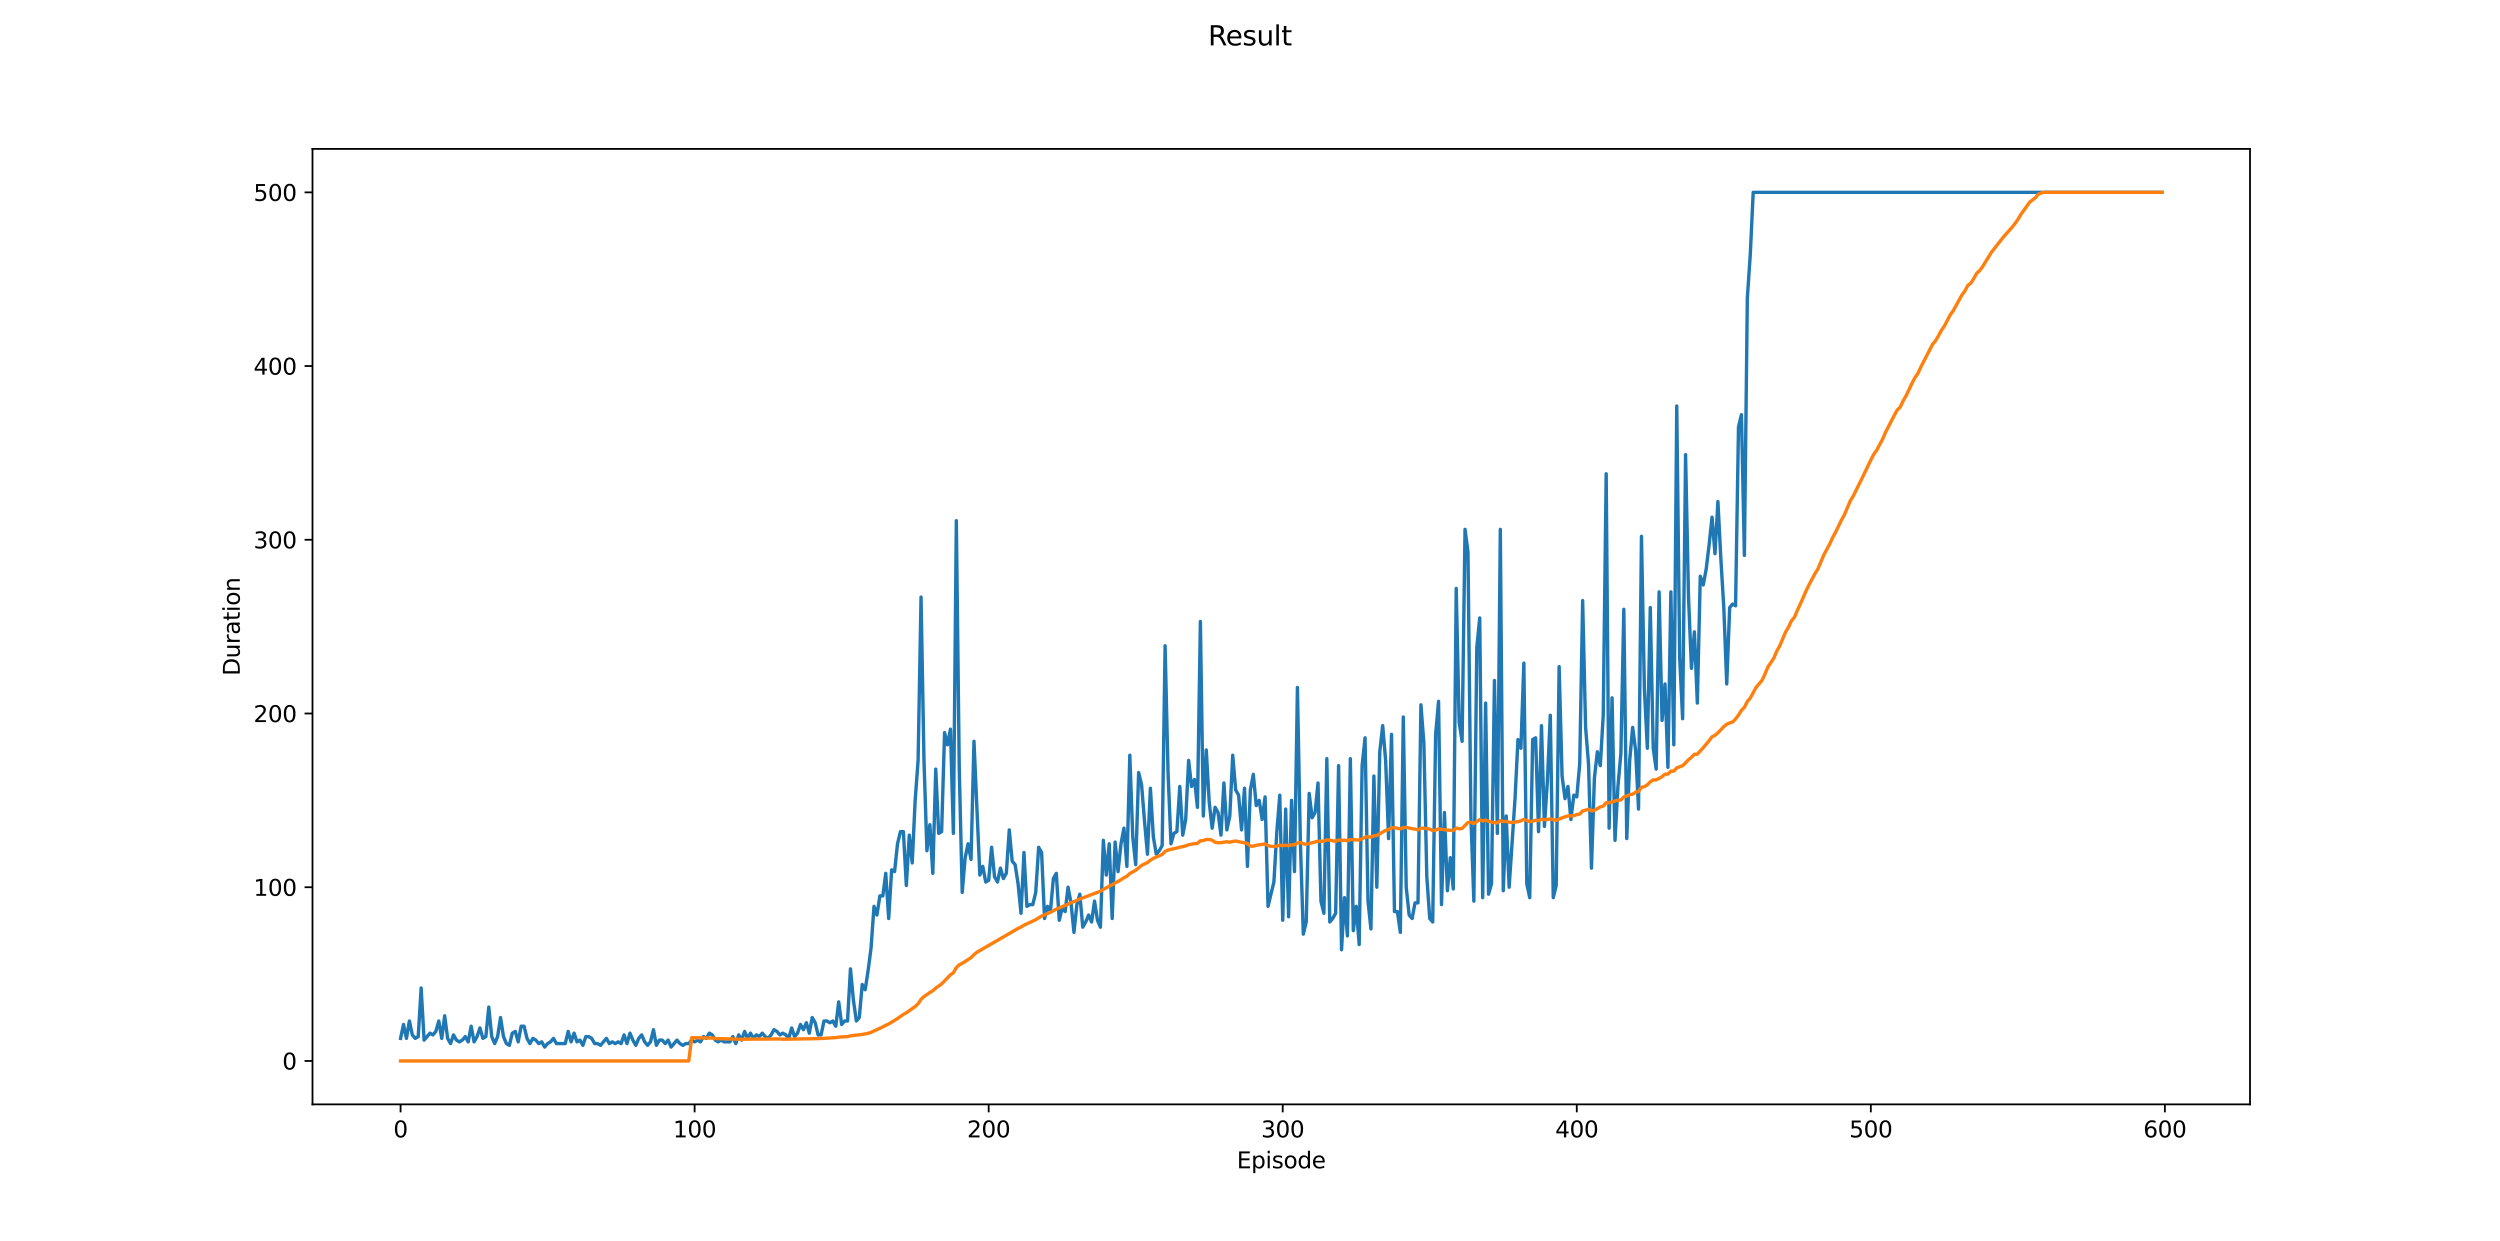 <?xml version="1.0" encoding="utf-8" standalone="no"?>
<!DOCTYPE svg PUBLIC "-//W3C//DTD SVG 1.1//EN"
  "http://www.w3.org/Graphics/SVG/1.1/DTD/svg11.dtd">
<svg xmlns:xlink="http://www.w3.org/1999/xlink" width="1105.92pt" height="548.928pt" viewBox="0 0 1105.92 548.928" xmlns="http://www.w3.org/2000/svg" version="1.1">
 <defs>
  <style type="text/css">*{stroke-linejoin: round; stroke-linecap: butt}</style>
 </defs>
 <g id="figure_1">
  <g id="patch_1">
   <path d="M 0 548.928 
L 1105.92 548.928 
L 1105.92 0 
L 0 0 
z
" style="fill: #ffffff"/>
  </g>
  <g id="axes_1">
   <g id="patch_2">
    <path d="M 138.24 488.546 
L 995.328 488.546 
L 995.328 65.871 
L 138.24 65.871 
z
" style="fill: #ffffff"/>
   </g>
   <g id="matplotlib.axis_1">
    <g id="xtick_1">
     <g id="line2d_1">
      <defs>
       <path id="meead166e01" d="M 0 0 
L 0 3.5 
" style="stroke: #000000; stroke-width: 0.8"/>
      </defs>
      <g>
       <use xlink:href="#meead166e01" x="177.199" y="488.546" style="stroke: #000000; stroke-width: 0.8"/>
      </g>
     </g>
     <g id="text_1">
      <!-- 0 -->
      <g transform="translate(174.017 503.144) scale(0.1 -0.1)">
       <defs>
        <path id="DejaVuSans-30" d="M 2034 4250 
Q 1547 4250 1301 3770 
Q 1056 3291 1056 2328 
Q 1056 1369 1301 889 
Q 1547 409 2034 409 
Q 2525 409 2770 889 
Q 3016 1369 3016 2328 
Q 3016 3291 2770 3770 
Q 2525 4250 2034 4250 
z
M 2034 4750 
Q 2819 4750 3233 4129 
Q 3647 3509 3647 2328 
Q 3647 1150 3233 529 
Q 2819 -91 2034 -91 
Q 1250 -91 836 529 
Q 422 1150 422 2328 
Q 422 3509 836 4129 
Q 1250 4750 2034 4750 
z
" transform="scale(0.016)"/>
       </defs>
       <use xlink:href="#DejaVuSans-30"/>
      </g>
     </g>
    </g>
    <g id="xtick_2">
     <g id="line2d_2">
      <g>
       <use xlink:href="#meead166e01" x="307.277" y="488.546" style="stroke: #000000; stroke-width: 0.8"/>
      </g>
     </g>
     <g id="text_2">
      <!-- 100 -->
      <g transform="translate(297.733 503.144) scale(0.1 -0.1)">
       <defs>
        <path id="DejaVuSans-31" d="M 794 531 
L 1825 531 
L 1825 4091 
L 703 3866 
L 703 4441 
L 1819 4666 
L 2450 4666 
L 2450 531 
L 3481 531 
L 3481 0 
L 794 0 
L 794 531 
z
" transform="scale(0.016)"/>
       </defs>
       <use xlink:href="#DejaVuSans-31"/>
       <use xlink:href="#DejaVuSans-30" x="63.623"/>
       <use xlink:href="#DejaVuSans-30" x="127.246"/>
      </g>
     </g>
    </g>
    <g id="xtick_3">
     <g id="line2d_3">
      <g>
       <use xlink:href="#meead166e01" x="437.356" y="488.546" style="stroke: #000000; stroke-width: 0.8"/>
      </g>
     </g>
     <g id="text_3">
      <!-- 200 -->
      <g transform="translate(427.812 503.144) scale(0.1 -0.1)">
       <defs>
        <path id="DejaVuSans-32" d="M 1228 531 
L 3431 531 
L 3431 0 
L 469 0 
L 469 531 
Q 828 903 1448 1529 
Q 2069 2156 2228 2338 
Q 2531 2678 2651 2914 
Q 2772 3150 2772 3378 
Q 2772 3750 2511 3984 
Q 2250 4219 1831 4219 
Q 1534 4219 1204 4116 
Q 875 4013 500 3803 
L 500 4441 
Q 881 4594 1212 4672 
Q 1544 4750 1819 4750 
Q 2544 4750 2975 4387 
Q 3406 4025 3406 3419 
Q 3406 3131 3298 2873 
Q 3191 2616 2906 2266 
Q 2828 2175 2409 1742 
Q 1991 1309 1228 531 
z
" transform="scale(0.016)"/>
       </defs>
       <use xlink:href="#DejaVuSans-32"/>
       <use xlink:href="#DejaVuSans-30" x="63.623"/>
       <use xlink:href="#DejaVuSans-30" x="127.246"/>
      </g>
     </g>
    </g>
    <g id="xtick_4">
     <g id="line2d_4">
      <g>
       <use xlink:href="#meead166e01" x="567.434" y="488.546" style="stroke: #000000; stroke-width: 0.8"/>
      </g>
     </g>
     <g id="text_4">
      <!-- 300 -->
      <g transform="translate(557.891 503.144) scale(0.1 -0.1)">
       <defs>
        <path id="DejaVuSans-33" d="M 2597 2516 
Q 3050 2419 3304 2112 
Q 3559 1806 3559 1356 
Q 3559 666 3084 287 
Q 2609 -91 1734 -91 
Q 1441 -91 1130 -33 
Q 819 25 488 141 
L 488 750 
Q 750 597 1062 519 
Q 1375 441 1716 441 
Q 2309 441 2620 675 
Q 2931 909 2931 1356 
Q 2931 1769 2642 2001 
Q 2353 2234 1838 2234 
L 1294 2234 
L 1294 2753 
L 1863 2753 
Q 2328 2753 2575 2939 
Q 2822 3125 2822 3475 
Q 2822 3834 2567 4026 
Q 2313 4219 1838 4219 
Q 1578 4219 1281 4162 
Q 984 4106 628 3988 
L 628 4550 
Q 988 4650 1302 4700 
Q 1616 4750 1894 4750 
Q 2613 4750 3031 4423 
Q 3450 4097 3450 3541 
Q 3450 3153 3228 2886 
Q 3006 2619 2597 2516 
z
" transform="scale(0.016)"/>
       </defs>
       <use xlink:href="#DejaVuSans-33"/>
       <use xlink:href="#DejaVuSans-30" x="63.623"/>
       <use xlink:href="#DejaVuSans-30" x="127.246"/>
      </g>
     </g>
    </g>
    <g id="xtick_5">
     <g id="line2d_5">
      <g>
       <use xlink:href="#meead166e01" x="697.513" y="488.546" style="stroke: #000000; stroke-width: 0.8"/>
      </g>
     </g>
     <g id="text_5">
      <!-- 400 -->
      <g transform="translate(687.969 503.144) scale(0.1 -0.1)">
       <defs>
        <path id="DejaVuSans-34" d="M 2419 4116 
L 825 1625 
L 2419 1625 
L 2419 4116 
z
M 2253 4666 
L 3047 4666 
L 3047 1625 
L 3713 1625 
L 3713 1100 
L 3047 1100 
L 3047 0 
L 2419 0 
L 2419 1100 
L 313 1100 
L 313 1709 
L 2253 4666 
z
" transform="scale(0.016)"/>
       </defs>
       <use xlink:href="#DejaVuSans-34"/>
       <use xlink:href="#DejaVuSans-30" x="63.623"/>
       <use xlink:href="#DejaVuSans-30" x="127.246"/>
      </g>
     </g>
    </g>
    <g id="xtick_6">
     <g id="line2d_6">
      <g>
       <use xlink:href="#meead166e01" x="827.592" y="488.546" style="stroke: #000000; stroke-width: 0.8"/>
      </g>
     </g>
     <g id="text_6">
      <!-- 500 -->
      <g transform="translate(818.048 503.144) scale(0.1 -0.1)">
       <defs>
        <path id="DejaVuSans-35" d="M 691 4666 
L 3169 4666 
L 3169 4134 
L 1269 4134 
L 1269 2991 
Q 1406 3038 1543 3061 
Q 1681 3084 1819 3084 
Q 2600 3084 3056 2656 
Q 3513 2228 3513 1497 
Q 3513 744 3044 326 
Q 2575 -91 1722 -91 
Q 1428 -91 1123 -41 
Q 819 9 494 109 
L 494 744 
Q 775 591 1075 516 
Q 1375 441 1709 441 
Q 2250 441 2565 725 
Q 2881 1009 2881 1497 
Q 2881 1984 2565 2268 
Q 2250 2553 1709 2553 
Q 1456 2553 1204 2497 
Q 953 2441 691 2322 
L 691 4666 
z
" transform="scale(0.016)"/>
       </defs>
       <use xlink:href="#DejaVuSans-35"/>
       <use xlink:href="#DejaVuSans-30" x="63.623"/>
       <use xlink:href="#DejaVuSans-30" x="127.246"/>
      </g>
     </g>
    </g>
    <g id="xtick_7">
     <g id="line2d_7">
      <g>
       <use xlink:href="#meead166e01" x="957.67" y="488.546" style="stroke: #000000; stroke-width: 0.8"/>
      </g>
     </g>
     <g id="text_7">
      <!-- 600 -->
      <g transform="translate(948.126 503.144) scale(0.1 -0.1)">
       <defs>
        <path id="DejaVuSans-36" d="M 2113 2584 
Q 1688 2584 1439 2293 
Q 1191 2003 1191 1497 
Q 1191 994 1439 701 
Q 1688 409 2113 409 
Q 2538 409 2786 701 
Q 3034 994 3034 1497 
Q 3034 2003 2786 2293 
Q 2538 2584 2113 2584 
z
M 3366 4563 
L 3366 3988 
Q 3128 4100 2886 4159 
Q 2644 4219 2406 4219 
Q 1781 4219 1451 3797 
Q 1122 3375 1075 2522 
Q 1259 2794 1537 2939 
Q 1816 3084 2150 3084 
Q 2853 3084 3261 2657 
Q 3669 2231 3669 1497 
Q 3669 778 3244 343 
Q 2819 -91 2113 -91 
Q 1303 -91 875 529 
Q 447 1150 447 2328 
Q 447 3434 972 4092 
Q 1497 4750 2381 4750 
Q 2619 4750 2861 4703 
Q 3103 4656 3366 4563 
z
" transform="scale(0.016)"/>
       </defs>
       <use xlink:href="#DejaVuSans-36"/>
       <use xlink:href="#DejaVuSans-30" x="63.623"/>
       <use xlink:href="#DejaVuSans-30" x="127.246"/>
      </g>
     </g>
    </g>
    <g id="text_8">
     <!-- Episode -->
     <g transform="translate(547.146 516.822) scale(0.1 -0.1)">
      <defs>
       <path id="DejaVuSans-45" d="M 628 4666 
L 3578 4666 
L 3578 4134 
L 1259 4134 
L 1259 2753 
L 3481 2753 
L 3481 2222 
L 1259 2222 
L 1259 531 
L 3634 531 
L 3634 0 
L 628 0 
L 628 4666 
z
" transform="scale(0.016)"/>
       <path id="DejaVuSans-70" d="M 1159 525 
L 1159 -1331 
L 581 -1331 
L 581 3500 
L 1159 3500 
L 1159 2969 
Q 1341 3281 1617 3432 
Q 1894 3584 2278 3584 
Q 2916 3584 3314 3078 
Q 3713 2572 3713 1747 
Q 3713 922 3314 415 
Q 2916 -91 2278 -91 
Q 1894 -91 1617 61 
Q 1341 213 1159 525 
z
M 3116 1747 
Q 3116 2381 2855 2742 
Q 2594 3103 2138 3103 
Q 1681 3103 1420 2742 
Q 1159 2381 1159 1747 
Q 1159 1113 1420 752 
Q 1681 391 2138 391 
Q 2594 391 2855 752 
Q 3116 1113 3116 1747 
z
" transform="scale(0.016)"/>
       <path id="DejaVuSans-69" d="M 603 3500 
L 1178 3500 
L 1178 0 
L 603 0 
L 603 3500 
z
M 603 4863 
L 1178 4863 
L 1178 4134 
L 603 4134 
L 603 4863 
z
" transform="scale(0.016)"/>
       <path id="DejaVuSans-73" d="M 2834 3397 
L 2834 2853 
Q 2591 2978 2328 3040 
Q 2066 3103 1784 3103 
Q 1356 3103 1142 2972 
Q 928 2841 928 2578 
Q 928 2378 1081 2264 
Q 1234 2150 1697 2047 
L 1894 2003 
Q 2506 1872 2764 1633 
Q 3022 1394 3022 966 
Q 3022 478 2636 193 
Q 2250 -91 1575 -91 
Q 1294 -91 989 -36 
Q 684 19 347 128 
L 347 722 
Q 666 556 975 473 
Q 1284 391 1588 391 
Q 1994 391 2212 530 
Q 2431 669 2431 922 
Q 2431 1156 2273 1281 
Q 2116 1406 1581 1522 
L 1381 1569 
Q 847 1681 609 1914 
Q 372 2147 372 2553 
Q 372 3047 722 3315 
Q 1072 3584 1716 3584 
Q 2034 3584 2315 3537 
Q 2597 3491 2834 3397 
z
" transform="scale(0.016)"/>
       <path id="DejaVuSans-6f" d="M 1959 3097 
Q 1497 3097 1228 2736 
Q 959 2375 959 1747 
Q 959 1119 1226 758 
Q 1494 397 1959 397 
Q 2419 397 2687 759 
Q 2956 1122 2956 1747 
Q 2956 2369 2687 2733 
Q 2419 3097 1959 3097 
z
M 1959 3584 
Q 2709 3584 3137 3096 
Q 3566 2609 3566 1747 
Q 3566 888 3137 398 
Q 2709 -91 1959 -91 
Q 1206 -91 779 398 
Q 353 888 353 1747 
Q 353 2609 779 3096 
Q 1206 3584 1959 3584 
z
" transform="scale(0.016)"/>
       <path id="DejaVuSans-64" d="M 2906 2969 
L 2906 4863 
L 3481 4863 
L 3481 0 
L 2906 0 
L 2906 525 
Q 2725 213 2448 61 
Q 2172 -91 1784 -91 
Q 1150 -91 751 415 
Q 353 922 353 1747 
Q 353 2572 751 3078 
Q 1150 3584 1784 3584 
Q 2172 3584 2448 3432 
Q 2725 3281 2906 2969 
z
M 947 1747 
Q 947 1113 1208 752 
Q 1469 391 1925 391 
Q 2381 391 2643 752 
Q 2906 1113 2906 1747 
Q 2906 2381 2643 2742 
Q 2381 3103 1925 3103 
Q 1469 3103 1208 2742 
Q 947 2381 947 1747 
z
" transform="scale(0.016)"/>
       <path id="DejaVuSans-65" d="M 3597 1894 
L 3597 1613 
L 953 1613 
Q 991 1019 1311 708 
Q 1631 397 2203 397 
Q 2534 397 2845 478 
Q 3156 559 3463 722 
L 3463 178 
Q 3153 47 2828 -22 
Q 2503 -91 2169 -91 
Q 1331 -91 842 396 
Q 353 884 353 1716 
Q 353 2575 817 3079 
Q 1281 3584 2069 3584 
Q 2775 3584 3186 3129 
Q 3597 2675 3597 1894 
z
M 3022 2063 
Q 3016 2534 2758 2815 
Q 2500 3097 2075 3097 
Q 1594 3097 1305 2825 
Q 1016 2553 972 2059 
L 3022 2063 
z
" transform="scale(0.016)"/>
      </defs>
      <use xlink:href="#DejaVuSans-45"/>
      <use xlink:href="#DejaVuSans-70" x="63.184"/>
      <use xlink:href="#DejaVuSans-69" x="126.66"/>
      <use xlink:href="#DejaVuSans-73" x="154.443"/>
      <use xlink:href="#DejaVuSans-6f" x="206.543"/>
      <use xlink:href="#DejaVuSans-64" x="267.725"/>
      <use xlink:href="#DejaVuSans-65" x="331.201"/>
     </g>
    </g>
   </g>
   <g id="matplotlib.axis_2">
    <g id="ytick_1">
     <g id="line2d_8">
      <defs>
       <path id="mf0d82a1cf4" d="M 0 0 
L -3.5 0 
" style="stroke: #000000; stroke-width: 0.8"/>
      </defs>
      <g>
       <use xlink:href="#mf0d82a1cf4" x="138.24" y="469.333" style="stroke: #000000; stroke-width: 0.8"/>
      </g>
     </g>
     <g id="text_9">
      <!-- 0 -->
      <g transform="translate(124.877 473.133) scale(0.1 -0.1)">
       <use xlink:href="#DejaVuSans-30"/>
      </g>
     </g>
    </g>
    <g id="ytick_2">
     <g id="line2d_9">
      <g>
       <use xlink:href="#mf0d82a1cf4" x="138.24" y="392.484" style="stroke: #000000; stroke-width: 0.8"/>
      </g>
     </g>
     <g id="text_10">
      <!-- 100 -->
      <g transform="translate(112.153 396.283) scale(0.1 -0.1)">
       <use xlink:href="#DejaVuSans-31"/>
       <use xlink:href="#DejaVuSans-30" x="63.623"/>
       <use xlink:href="#DejaVuSans-30" x="127.246"/>
      </g>
     </g>
    </g>
    <g id="ytick_3">
     <g id="line2d_10">
      <g>
       <use xlink:href="#mf0d82a1cf4" x="138.24" y="315.634" style="stroke: #000000; stroke-width: 0.8"/>
      </g>
     </g>
     <g id="text_11">
      <!-- 200 -->
      <g transform="translate(112.153 319.433) scale(0.1 -0.1)">
       <use xlink:href="#DejaVuSans-32"/>
       <use xlink:href="#DejaVuSans-30" x="63.623"/>
       <use xlink:href="#DejaVuSans-30" x="127.246"/>
      </g>
     </g>
    </g>
    <g id="ytick_4">
     <g id="line2d_11">
      <g>
       <use xlink:href="#mf0d82a1cf4" x="138.24" y="238.784" style="stroke: #000000; stroke-width: 0.8"/>
      </g>
     </g>
     <g id="text_12">
      <!-- 300 -->
      <g transform="translate(112.153 242.583) scale(0.1 -0.1)">
       <use xlink:href="#DejaVuSans-33"/>
       <use xlink:href="#DejaVuSans-30" x="63.623"/>
       <use xlink:href="#DejaVuSans-30" x="127.246"/>
      </g>
     </g>
    </g>
    <g id="ytick_5">
     <g id="line2d_12">
      <g>
       <use xlink:href="#mf0d82a1cf4" x="138.24" y="161.934" style="stroke: #000000; stroke-width: 0.8"/>
      </g>
     </g>
     <g id="text_13">
      <!-- 400 -->
      <g transform="translate(112.153 165.733) scale(0.1 -0.1)">
       <use xlink:href="#DejaVuSans-34"/>
       <use xlink:href="#DejaVuSans-30" x="63.623"/>
       <use xlink:href="#DejaVuSans-30" x="127.246"/>
      </g>
     </g>
    </g>
    <g id="ytick_6">
     <g id="line2d_13">
      <g>
       <use xlink:href="#mf0d82a1cf4" x="138.24" y="85.084" style="stroke: #000000; stroke-width: 0.8"/>
      </g>
     </g>
     <g id="text_14">
      <!-- 500 -->
      <g transform="translate(112.153 88.883) scale(0.1 -0.1)">
       <use xlink:href="#DejaVuSans-35"/>
       <use xlink:href="#DejaVuSans-30" x="63.623"/>
       <use xlink:href="#DejaVuSans-30" x="127.246"/>
      </g>
     </g>
    </g>
    <g id="text_15">
     <!-- Duration -->
     <g transform="translate(106.073 298.924) rotate(-90) scale(0.1 -0.1)">
      <defs>
       <path id="DejaVuSans-44" d="M 1259 4147 
L 1259 519 
L 2022 519 
Q 2988 519 3436 956 
Q 3884 1394 3884 2338 
Q 3884 3275 3436 3711 
Q 2988 4147 2022 4147 
L 1259 4147 
z
M 628 4666 
L 1925 4666 
Q 3281 4666 3915 4102 
Q 4550 3538 4550 2338 
Q 4550 1131 3912 565 
Q 3275 0 1925 0 
L 628 0 
L 628 4666 
z
" transform="scale(0.016)"/>
       <path id="DejaVuSans-75" d="M 544 1381 
L 544 3500 
L 1119 3500 
L 1119 1403 
Q 1119 906 1312 657 
Q 1506 409 1894 409 
Q 2359 409 2629 706 
Q 2900 1003 2900 1516 
L 2900 3500 
L 3475 3500 
L 3475 0 
L 2900 0 
L 2900 538 
Q 2691 219 2414 64 
Q 2138 -91 1772 -91 
Q 1169 -91 856 284 
Q 544 659 544 1381 
z
M 1991 3584 
L 1991 3584 
z
" transform="scale(0.016)"/>
       <path id="DejaVuSans-72" d="M 2631 2963 
Q 2534 3019 2420 3045 
Q 2306 3072 2169 3072 
Q 1681 3072 1420 2755 
Q 1159 2438 1159 1844 
L 1159 0 
L 581 0 
L 581 3500 
L 1159 3500 
L 1159 2956 
Q 1341 3275 1631 3429 
Q 1922 3584 2338 3584 
Q 2397 3584 2469 3576 
Q 2541 3569 2628 3553 
L 2631 2963 
z
" transform="scale(0.016)"/>
       <path id="DejaVuSans-61" d="M 2194 1759 
Q 1497 1759 1228 1600 
Q 959 1441 959 1056 
Q 959 750 1161 570 
Q 1363 391 1709 391 
Q 2188 391 2477 730 
Q 2766 1069 2766 1631 
L 2766 1759 
L 2194 1759 
z
M 3341 1997 
L 3341 0 
L 2766 0 
L 2766 531 
Q 2569 213 2275 61 
Q 1981 -91 1556 -91 
Q 1019 -91 701 211 
Q 384 513 384 1019 
Q 384 1609 779 1909 
Q 1175 2209 1959 2209 
L 2766 2209 
L 2766 2266 
Q 2766 2663 2505 2880 
Q 2244 3097 1772 3097 
Q 1472 3097 1187 3025 
Q 903 2953 641 2809 
L 641 3341 
Q 956 3463 1253 3523 
Q 1550 3584 1831 3584 
Q 2591 3584 2966 3190 
Q 3341 2797 3341 1997 
z
" transform="scale(0.016)"/>
       <path id="DejaVuSans-74" d="M 1172 4494 
L 1172 3500 
L 2356 3500 
L 2356 3053 
L 1172 3053 
L 1172 1153 
Q 1172 725 1289 603 
Q 1406 481 1766 481 
L 2356 481 
L 2356 0 
L 1766 0 
Q 1100 0 847 248 
Q 594 497 594 1153 
L 594 3053 
L 172 3053 
L 172 3500 
L 594 3500 
L 594 4494 
L 1172 4494 
z
" transform="scale(0.016)"/>
       <path id="DejaVuSans-6e" d="M 3513 2113 
L 3513 0 
L 2938 0 
L 2938 2094 
Q 2938 2591 2744 2837 
Q 2550 3084 2163 3084 
Q 1697 3084 1428 2787 
Q 1159 2491 1159 1978 
L 1159 0 
L 581 0 
L 581 3500 
L 1159 3500 
L 1159 2956 
Q 1366 3272 1645 3428 
Q 1925 3584 2291 3584 
Q 2894 3584 3203 3211 
Q 3513 2838 3513 2113 
z
" transform="scale(0.016)"/>
      </defs>
      <use xlink:href="#DejaVuSans-44"/>
      <use xlink:href="#DejaVuSans-75" x="77.002"/>
      <use xlink:href="#DejaVuSans-72" x="140.381"/>
      <use xlink:href="#DejaVuSans-61" x="181.494"/>
      <use xlink:href="#DejaVuSans-74" x="242.773"/>
      <use xlink:href="#DejaVuSans-69" x="281.982"/>
      <use xlink:href="#DejaVuSans-6f" x="309.766"/>
      <use xlink:href="#DejaVuSans-6e" x="370.947"/>
     </g>
    </g>
   </g>
   <g id="line2d_14">
    <path d="M 177.199 459.343 
L 178.499 453.195 
L 179.8 459.343 
L 181.101 451.658 
L 182.402 457.806 
L 183.702 459.343 
L 185.003 458.574 
L 186.304 437.056 
L 187.605 460.111 
L 190.206 457.037 
L 191.507 457.806 
L 192.808 456.269 
L 194.109 451.658 
L 195.41 459.343 
L 196.71 449.352 
L 198.011 459.343 
L 199.312 461.648 
L 200.613 457.806 
L 201.913 460.111 
L 203.214 460.88 
L 204.515 460.111 
L 205.816 458.574 
L 207.117 460.88 
L 208.417 453.963 
L 209.718 460.88 
L 211.019 458.574 
L 212.32 454.732 
L 213.621 459.343 
L 214.921 458.574 
L 216.222 445.51 
L 217.523 458.574 
L 218.824 461.648 
L 220.124 458.574 
L 221.425 450.121 
L 222.726 458.574 
L 224.027 461.648 
L 225.328 462.417 
L 226.628 457.037 
L 227.929 456.269 
L 229.23 460.88 
L 230.531 453.963 
L 231.832 453.963 
L 233.132 459.343 
L 234.433 461.648 
L 235.734 459.343 
L 237.035 460.111 
L 238.335 461.648 
L 239.636 460.88 
L 240.937 463.185 
L 242.238 461.648 
L 243.539 460.88 
L 244.839 459.343 
L 246.14 461.648 
L 250.043 461.648 
L 251.343 456.269 
L 252.644 460.88 
L 253.945 457.037 
L 255.246 460.88 
L 256.547 460.111 
L 257.847 462.417 
L 259.148 458.574 
L 260.449 458.574 
L 261.75 459.343 
L 263.05 461.648 
L 264.351 461.648 
L 265.652 462.417 
L 268.254 459.343 
L 269.554 461.648 
L 270.855 460.88 
L 272.156 461.648 
L 273.457 460.88 
L 274.758 461.648 
L 276.058 457.806 
L 277.359 461.648 
L 278.66 457.037 
L 279.961 460.111 
L 281.261 462.417 
L 282.562 459.343 
L 283.863 457.806 
L 285.164 460.88 
L 286.465 462.417 
L 287.765 460.88 
L 289.066 455.5 
L 290.367 462.417 
L 291.668 460.111 
L 292.969 460.111 
L 294.269 461.648 
L 295.57 460.111 
L 296.871 463.185 
L 299.472 460.111 
L 300.773 461.648 
L 302.074 462.417 
L 303.375 461.648 
L 304.676 461.648 
L 305.976 460.111 
L 307.277 460.88 
L 308.578 460.111 
L 309.879 460.88 
L 311.18 458.574 
L 312.48 459.343 
L 313.781 457.037 
L 315.082 457.806 
L 316.383 460.111 
L 317.683 460.88 
L 318.984 460.111 
L 320.285 460.88 
L 322.887 460.88 
L 324.187 458.574 
L 325.488 461.648 
L 326.789 457.806 
L 328.09 460.111 
L 329.391 456.269 
L 330.691 459.343 
L 331.992 457.037 
L 333.293 459.343 
L 334.594 457.806 
L 335.894 458.574 
L 337.195 457.037 
L 338.496 458.574 
L 339.797 459.343 
L 341.098 457.806 
L 342.398 455.5 
L 343.699 456.269 
L 345 457.806 
L 346.301 457.037 
L 347.602 457.806 
L 348.902 459.343 
L 350.203 454.732 
L 351.504 458.574 
L 352.805 457.037 
L 354.105 453.195 
L 355.406 455.5 
L 356.707 452.426 
L 358.008 457.037 
L 359.309 450.121 
L 360.609 452.426 
L 361.91 457.806 
L 363.211 457.806 
L 364.512 451.658 
L 365.813 451.658 
L 367.113 452.426 
L 368.414 451.658 
L 369.715 453.963 
L 371.016 443.204 
L 372.316 453.195 
L 373.617 451.658 
L 374.918 451.658 
L 376.219 428.603 
L 377.52 442.436 
L 378.82 451.658 
L 380.121 450.121 
L 381.422 435.519 
L 382.723 437.825 
L 384.024 429.371 
L 385.324 419.381 
L 386.625 400.937 
L 387.926 404.78 
L 389.227 396.326 
L 390.527 396.326 
L 391.828 386.336 
L 393.129 406.317 
L 394.43 384.799 
L 395.731 385.567 
L 397.031 373.271 
L 398.332 367.892 
L 399.633 367.892 
L 400.934 391.715 
L 402.235 369.429 
L 403.535 381.725 
L 404.836 354.059 
L 406.137 336.383 
L 407.438 264.144 
L 408.738 336.383 
L 410.039 376.345 
L 411.34 364.818 
L 412.641 386.336 
L 413.942 340.226 
L 415.242 368.66 
L 416.543 367.892 
L 417.844 324.087 
L 419.145 329.467 
L 420.446 322.55 
L 421.746 368.66 
L 423.047 230.33 
L 424.348 340.226 
L 425.649 394.789 
L 426.949 379.419 
L 428.25 373.271 
L 429.551 380.188 
L 430.852 327.93 
L 433.453 387.104 
L 434.754 383.262 
L 436.055 390.178 
L 437.356 389.41 
L 438.657 374.808 
L 439.957 387.873 
L 441.258 390.178 
L 442.559 384.03 
L 443.86 388.641 
L 445.16 386.336 
L 446.461 367.123 
L 447.762 380.956 
L 449.063 382.493 
L 450.364 390.947 
L 451.664 404.011 
L 452.965 377.114 
L 454.266 400.937 
L 455.567 400.169 
L 456.868 400.169 
L 458.168 394.789 
L 459.469 374.808 
L 460.77 377.114 
L 462.071 406.317 
L 463.372 400.937 
L 464.672 403.243 
L 465.973 388.641 
L 467.274 386.336 
L 468.575 407.085 
L 469.875 401.706 
L 471.176 403.243 
L 472.477 392.484 
L 473.778 399.4 
L 475.079 412.464 
L 476.379 400.169 
L 477.68 395.558 
L 478.981 410.159 
L 480.282 407.854 
L 481.583 404.78 
L 482.883 407.854 
L 484.184 398.632 
L 485.485 407.085 
L 486.786 410.159 
L 488.086 371.734 
L 489.387 387.104 
L 490.688 373.271 
L 491.989 406.317 
L 493.29 372.503 
L 494.59 385.567 
L 495.891 373.271 
L 497.192 366.355 
L 498.493 383.262 
L 499.794 334.078 
L 501.094 370.197 
L 502.395 382.493 
L 503.696 341.763 
L 504.997 347.142 
L 506.297 363.281 
L 507.598 377.882 
L 508.899 348.679 
L 510.2 370.197 
L 511.501 377.882 
L 512.801 376.345 
L 514.102 374.04 
L 515.403 285.662 
L 516.704 341.763 
L 518.005 373.271 
L 519.305 368.66 
L 520.606 367.892 
L 521.907 347.911 
L 523.208 369.429 
L 524.508 362.512 
L 525.809 336.383 
L 527.11 347.911 
L 528.411 344.837 
L 529.712 357.133 
L 531.012 274.903 
L 532.313 360.975 
L 533.614 331.772 
L 534.915 354.827 
L 536.216 366.355 
L 537.516 357.133 
L 538.817 359.438 
L 540.118 369.429 
L 541.419 346.374 
L 542.719 367.123 
L 544.02 360.975 
L 545.321 334.078 
L 546.622 349.448 
L 547.923 351.753 
L 549.223 367.123 
L 550.524 348.679 
L 551.825 383.262 
L 553.126 349.448 
L 554.427 342.531 
L 555.727 356.364 
L 557.028 354.059 
L 558.329 362.512 
L 559.63 352.522 
L 560.93 400.937 
L 563.532 390.178 
L 564.833 367.892 
L 566.134 351.753 
L 567.434 407.085 
L 568.735 357.901 
L 570.036 405.548 
L 571.337 354.059 
L 572.638 385.567 
L 573.938 304.106 
L 575.239 372.503 
L 576.54 413.233 
L 577.841 407.854 
L 579.141 350.985 
L 580.442 361.744 
L 581.743 359.438 
L 583.044 346.374 
L 584.345 398.632 
L 585.645 404.011 
L 586.946 335.615 
L 588.247 407.854 
L 589.548 406.317 
L 590.849 404.011 
L 592.149 338.689 
L 593.45 420.149 
L 594.751 397.095 
L 596.052 414.001 
L 597.352 335.615 
L 598.653 411.696 
L 599.954 400.937 
L 601.255 417.844 
L 602.556 338.689 
L 603.856 326.393 
L 605.157 398.632 
L 606.458 410.928 
L 607.759 343.3 
L 609.06 392.484 
L 610.36 332.541 
L 611.661 321.013 
L 612.962 336.383 
L 614.263 370.966 
L 615.563 324.856 
L 616.864 403.243 
L 618.165 403.243 
L 619.466 412.464 
L 620.767 317.171 
L 622.067 392.484 
L 623.368 404.78 
L 624.669 406.317 
L 625.97 399.4 
L 627.271 399.4 
L 628.571 311.791 
L 629.872 328.698 
L 631.173 387.873 
L 632.474 406.317 
L 633.774 407.854 
L 635.075 324.856 
L 636.376 310.254 
L 637.677 400.169 
L 638.978 359.438 
L 640.278 394.021 
L 641.579 379.419 
L 642.88 393.252 
L 644.181 260.302 
L 645.482 319.476 
L 646.782 327.93 
L 648.083 234.173 
L 649.384 244.163 
L 650.685 361.744 
L 651.985 398.632 
L 653.286 286.431 
L 654.587 273.366 
L 655.888 397.095 
L 657.189 311.023 
L 658.489 395.558 
L 659.79 390.947 
L 661.091 301.032 
L 662.392 368.66 
L 663.693 234.173 
L 664.993 394.021 
L 666.294 360.975 
L 667.595 392.484 
L 670.197 353.29 
L 671.497 327.161 
L 672.798 331.004 
L 674.099 293.347 
L 675.4 390.947 
L 676.7 397.095 
L 678.001 327.161 
L 679.302 326.393 
L 680.603 367.892 
L 681.904 321.013 
L 683.204 365.586 
L 684.505 345.605 
L 685.806 316.402 
L 687.107 397.095 
L 688.408 391.715 
L 689.708 294.884 
L 691.009 343.3 
L 692.31 353.29 
L 693.611 347.911 
L 694.911 362.512 
L 696.212 351.753 
L 697.513 352.522 
L 698.814 337.92 
L 700.115 265.681 
L 701.415 321.782 
L 702.716 337.92 
L 704.017 384.03 
L 705.318 344.068 
L 706.619 332.541 
L 707.919 338.689 
L 709.22 316.402 
L 710.521 209.581 
L 711.822 366.355 
L 713.122 308.717 
L 714.423 371.734 
L 715.724 347.911 
L 717.025 333.309 
L 718.326 269.524 
L 719.626 370.966 
L 720.927 336.383 
L 722.228 321.782 
L 723.529 331.772 
L 724.83 357.901 
L 726.13 237.247 
L 727.431 304.875 
L 728.732 331.004 
L 730.033 268.755 
L 731.333 331.004 
L 732.634 340.226 
L 733.935 261.839 
L 735.236 318.708 
L 736.537 302.569 
L 737.837 339.457 
L 739.138 261.839 
L 740.439 329.467 
L 741.74 179.609 
L 743.041 291.042 
L 744.341 317.939 
L 745.642 201.127 
L 746.943 264.144 
L 748.244 295.653 
L 749.544 279.514 
L 750.845 311.023 
L 752.146 254.922 
L 753.447 258.765 
L 754.748 251.848 
L 756.048 241.089 
L 757.349 228.793 
L 758.65 244.932 
L 759.951 221.877 
L 761.252 247.237 
L 762.552 268.755 
L 763.853 302.569 
L 765.154 268.755 
L 766.455 267.218 
L 767.755 267.987 
L 769.056 188.831 
L 770.357 183.452 
L 771.658 245.7 
L 772.959 131.962 
L 774.259 112.75 
L 775.56 85.084 
L 956.369 85.084 
L 956.369 85.084 
" clip-path="url(#p4e4e4ef84e)" style="fill: none; stroke: #1f77b4; stroke-width: 1.5; stroke-linecap: square"/>
   </g>
   <g id="line2d_15">
    <path d="M 177.199 469.333 
L 304.676 469.333 
L 305.976 459.051 
L 315.082 459.205 
L 316.383 459.435 
L 322.887 459.574 
L 328.09 459.758 
L 331.992 459.689 
L 345 459.604 
L 346.301 459.72 
L 355.406 459.566 
L 361.91 459.443 
L 364.512 459.328 
L 369.715 459.005 
L 371.016 458.805 
L 374.918 458.551 
L 376.219 458.221 
L 378.82 457.929 
L 381.422 457.606 
L 384.024 457.099 
L 385.324 456.684 
L 390.527 454.271 
L 391.828 453.541 
L 393.129 452.987 
L 397.031 450.574 
L 399.633 448.722 
L 400.934 448.031 
L 404.836 445.241 
L 406.137 444.027 
L 407.438 442.052 
L 408.738 440.845 
L 410.039 440.008 
L 411.34 439.032 
L 412.641 438.301 
L 413.942 437.126 
L 416.543 435.258 
L 420.446 431.231 
L 421.746 430.317 
L 423.047 428.019 
L 424.348 426.805 
L 425.649 426.151 
L 429.551 423.631 
L 430.852 422.294 
L 432.153 421.248 
L 446.461 412.956 
L 450.364 410.682 
L 451.664 410.113 
L 452.965 409.275 
L 458.168 406.854 
L 460.77 405.218 
L 464.672 403.581 
L 467.274 402.174 
L 471.176 400.537 
L 473.778 399.339 
L 476.379 398.316 
L 477.68 397.694 
L 486.786 394.251 
L 488.086 393.398 
L 489.387 392.768 
L 490.688 391.976 
L 491.989 391.461 
L 493.29 390.608 
L 495.891 389.164 
L 497.192 388.303 
L 498.493 387.619 
L 499.794 386.42 
L 502.395 384.983 
L 504.997 382.839 
L 507.598 381.54 
L 508.899 380.51 
L 510.2 379.711 
L 514.102 377.967 
L 515.403 376.629 
L 516.704 376.038 
L 524.508 374.186 
L 525.809 373.694 
L 528.411 373.21 
L 529.712 373.102 
L 531.012 371.934 
L 532.313 371.849 
L 533.614 371.35 
L 534.915 371.357 
L 536.216 371.657 
L 537.516 372.587 
L 538.817 372.818 
L 540.118 372.748 
L 542.719 372.372 
L 544.02 372.579 
L 545.321 372.234 
L 546.622 372.049 
L 551.825 373.11 
L 553.126 374.301 
L 554.427 374.324 
L 555.727 373.94 
L 557.028 373.686 
L 558.329 373.578 
L 559.63 373.302 
L 560.93 374.032 
L 562.231 374.408 
L 563.532 374.439 
L 564.833 374.285 
L 566.134 373.901 
L 567.434 374.078 
L 568.735 373.909 
L 570.036 374.086 
L 571.337 373.724 
L 572.638 373.74 
L 573.938 372.894 
L 575.239 372.756 
L 576.54 373.217 
L 577.841 373.486 
L 583.044 372.126 
L 585.645 372.141 
L 586.946 371.496 
L 588.247 371.626 
L 590.849 372.211 
L 592.149 371.534 
L 593.45 371.726 
L 594.751 371.665 
L 596.052 371.918 
L 597.352 371.411 
L 601.255 371.596 
L 602.556 371.058 
L 603.856 370.328 
L 605.157 370.189 
L 606.458 370.297 
L 607.759 369.774 
L 609.06 369.598 
L 612.962 367.292 
L 614.263 367.015 
L 615.563 366.193 
L 616.864 366.124 
L 619.466 366.693 
L 620.767 366.132 
L 622.067 365.993 
L 623.368 366.316 
L 625.97 366.785 
L 627.271 367.115 
L 628.571 366.401 
L 629.872 366.347 
L 632.474 366.762 
L 633.774 367.423 
L 635.075 367.2 
L 636.376 366.67 
L 637.677 366.892 
L 638.978 367 
L 640.278 367.238 
L 641.579 367.254 
L 642.88 367.423 
L 644.181 366.285 
L 645.482 366.624 
L 646.782 366.485 
L 649.384 363.849 
L 650.685 363.788 
L 651.985 364.295 
L 654.587 362.574 
L 655.888 363.181 
L 657.189 362.812 
L 658.489 363.319 
L 661.091 363.918 
L 662.392 363.995 
L 663.693 363.019 
L 664.993 363.411 
L 666.294 363.357 
L 667.595 363.711 
L 668.896 363.842 
L 671.497 363.488 
L 672.798 363.127 
L 674.099 362.451 
L 676.7 363.496 
L 678.001 363.25 
L 679.302 362.842 
L 680.603 363.035 
L 681.904 362.412 
L 683.204 362.574 
L 684.505 362.604 
L 685.806 362.205 
L 687.107 362.635 
L 688.408 362.927 
L 691.009 361.774 
L 693.611 360.929 
L 696.212 360.875 
L 697.513 360.33 
L 698.814 360.13 
L 700.115 358.731 
L 701.415 358.408 
L 702.716 357.932 
L 704.017 358.731 
L 705.318 358.447 
L 707.919 356.948 
L 709.22 356.602 
L 710.521 355.081 
L 711.822 355.15 
L 715.724 353.943 
L 717.025 353.92 
L 718.326 352.537 
L 719.626 352.183 
L 720.927 351.507 
L 722.228 351.338 
L 723.529 350.454 
L 724.83 350.062 
L 726.13 348.295 
L 727.431 347.987 
L 728.732 347.18 
L 730.033 345.859 
L 731.333 344.99 
L 732.634 345.006 
L 733.935 344.36 
L 735.236 343.561 
L 736.537 342.477 
L 737.837 342.439 
L 739.138 341.132 
L 740.439 341.102 
L 741.74 339.688 
L 744.341 338.704 
L 745.642 337.467 
L 746.943 336.076 
L 748.244 335 
L 749.544 333.67 
L 750.845 333.609 
L 753.447 330.773 
L 756.048 327.645 
L 757.349 325.939 
L 758.65 325.271 
L 759.951 324.202 
L 762.552 321.42 
L 763.853 320.368 
L 765.154 319.807 
L 766.455 319.376 
L 767.755 318.054 
L 769.056 316.348 
L 770.357 314.243 
L 771.658 312.905 
L 772.959 310.293 
L 774.259 308.817 
L 776.861 304.045 
L 779.463 300.963 
L 780.763 298.196 
L 782.064 295.061 
L 784.666 291.165 
L 785.966 288.044 
L 787.267 285.785 
L 789.869 279.622 
L 791.17 277.462 
L 792.47 274.626 
L 793.771 273.136 
L 795.072 270.046 
L 796.373 267.287 
L 798.974 261.339 
L 800.275 258.657 
L 802.877 253.777 
L 804.177 251.694 
L 806.779 245.516 
L 809.381 240.682 
L 810.681 237.854 
L 811.982 235.495 
L 814.584 230.084 
L 815.885 227.771 
L 818.486 221.585 
L 819.787 219.487 
L 823.689 211.594 
L 827.592 203.479 
L 828.892 200.95 
L 830.193 199.145 
L 832.795 194.249 
L 834.096 191.26 
L 837.998 183.659 
L 839.299 181.346 
L 840.599 180.101 
L 841.9 177.288 
L 843.201 175.052 
L 845.803 169.557 
L 847.103 167.075 
L 848.404 165.231 
L 849.705 162.372 
L 854.908 152.297 
L 856.209 150.775 
L 857.51 148.577 
L 858.81 146.118 
L 860.111 144.281 
L 862.713 139.271 
L 864.014 137.503 
L 867.916 130.448 
L 869.217 128.681 
L 870.518 126.237 
L 871.818 125.292 
L 873.119 123.232 
L 874.42 120.904 
L 875.721 119.743 
L 877.021 117.953 
L 880.924 111.643 
L 886.127 104.98 
L 890.029 100.577 
L 891.33 98.955 
L 892.631 97.119 
L 893.932 94.944 
L 897.834 89.457 
L 900.436 87.435 
L 901.736 85.829 
L 903.037 85.36 
L 904.338 85.084 
L 956.369 85.084 
L 956.369 85.084 
" clip-path="url(#p4e4e4ef84e)" style="fill: none; stroke: #ff7f0e; stroke-width: 1.5; stroke-linecap: square"/>
   </g>
   <g id="patch_3">
    <path d="M 138.24 488.546 
L 138.24 65.871 
" style="fill: none; stroke: #000000; stroke-width: 0.8; stroke-linejoin: miter; stroke-linecap: square"/>
   </g>
   <g id="patch_4">
    <path d="M 995.328 488.546 
L 995.328 65.871 
" style="fill: none; stroke: #000000; stroke-width: 0.8; stroke-linejoin: miter; stroke-linecap: square"/>
   </g>
   <g id="patch_5">
    <path d="M 138.24 488.546 
L 995.328 488.546 
" style="fill: none; stroke: #000000; stroke-width: 0.8; stroke-linejoin: miter; stroke-linecap: square"/>
   </g>
   <g id="patch_6">
    <path d="M 138.24 65.871 
L 995.328 65.871 
" style="fill: none; stroke: #000000; stroke-width: 0.8; stroke-linejoin: miter; stroke-linecap: square"/>
   </g>
  </g>
  <g id="text_16">
   <!-- Result -->
   <g transform="translate(534.422 20.097) scale(0.12 -0.12)">
    <defs>
     <path id="DejaVuSans-52" d="M 2841 2188 
Q 3044 2119 3236 1894 
Q 3428 1669 3622 1275 
L 4263 0 
L 3584 0 
L 2988 1197 
Q 2756 1666 2539 1819 
Q 2322 1972 1947 1972 
L 1259 1972 
L 1259 0 
L 628 0 
L 628 4666 
L 2053 4666 
Q 2853 4666 3247 4331 
Q 3641 3997 3641 3322 
Q 3641 2881 3436 2590 
Q 3231 2300 2841 2188 
z
M 1259 4147 
L 1259 2491 
L 2053 2491 
Q 2509 2491 2742 2702 
Q 2975 2913 2975 3322 
Q 2975 3731 2742 3939 
Q 2509 4147 2053 4147 
L 1259 4147 
z
" transform="scale(0.016)"/>
     <path id="DejaVuSans-6c" d="M 603 4863 
L 1178 4863 
L 1178 0 
L 603 0 
L 603 4863 
z
" transform="scale(0.016)"/>
    </defs>
    <use xlink:href="#DejaVuSans-52"/>
    <use xlink:href="#DejaVuSans-65" x="64.982"/>
    <use xlink:href="#DejaVuSans-73" x="126.506"/>
    <use xlink:href="#DejaVuSans-75" x="178.605"/>
    <use xlink:href="#DejaVuSans-6c" x="241.984"/>
    <use xlink:href="#DejaVuSans-74" x="269.768"/>
   </g>
  </g>
 </g>
 <defs>
  <clipPath id="p4e4e4ef84e">
   <rect x="138.24" y="65.871" width="857.088" height="422.675"/>
  </clipPath>
 </defs>
</svg>
